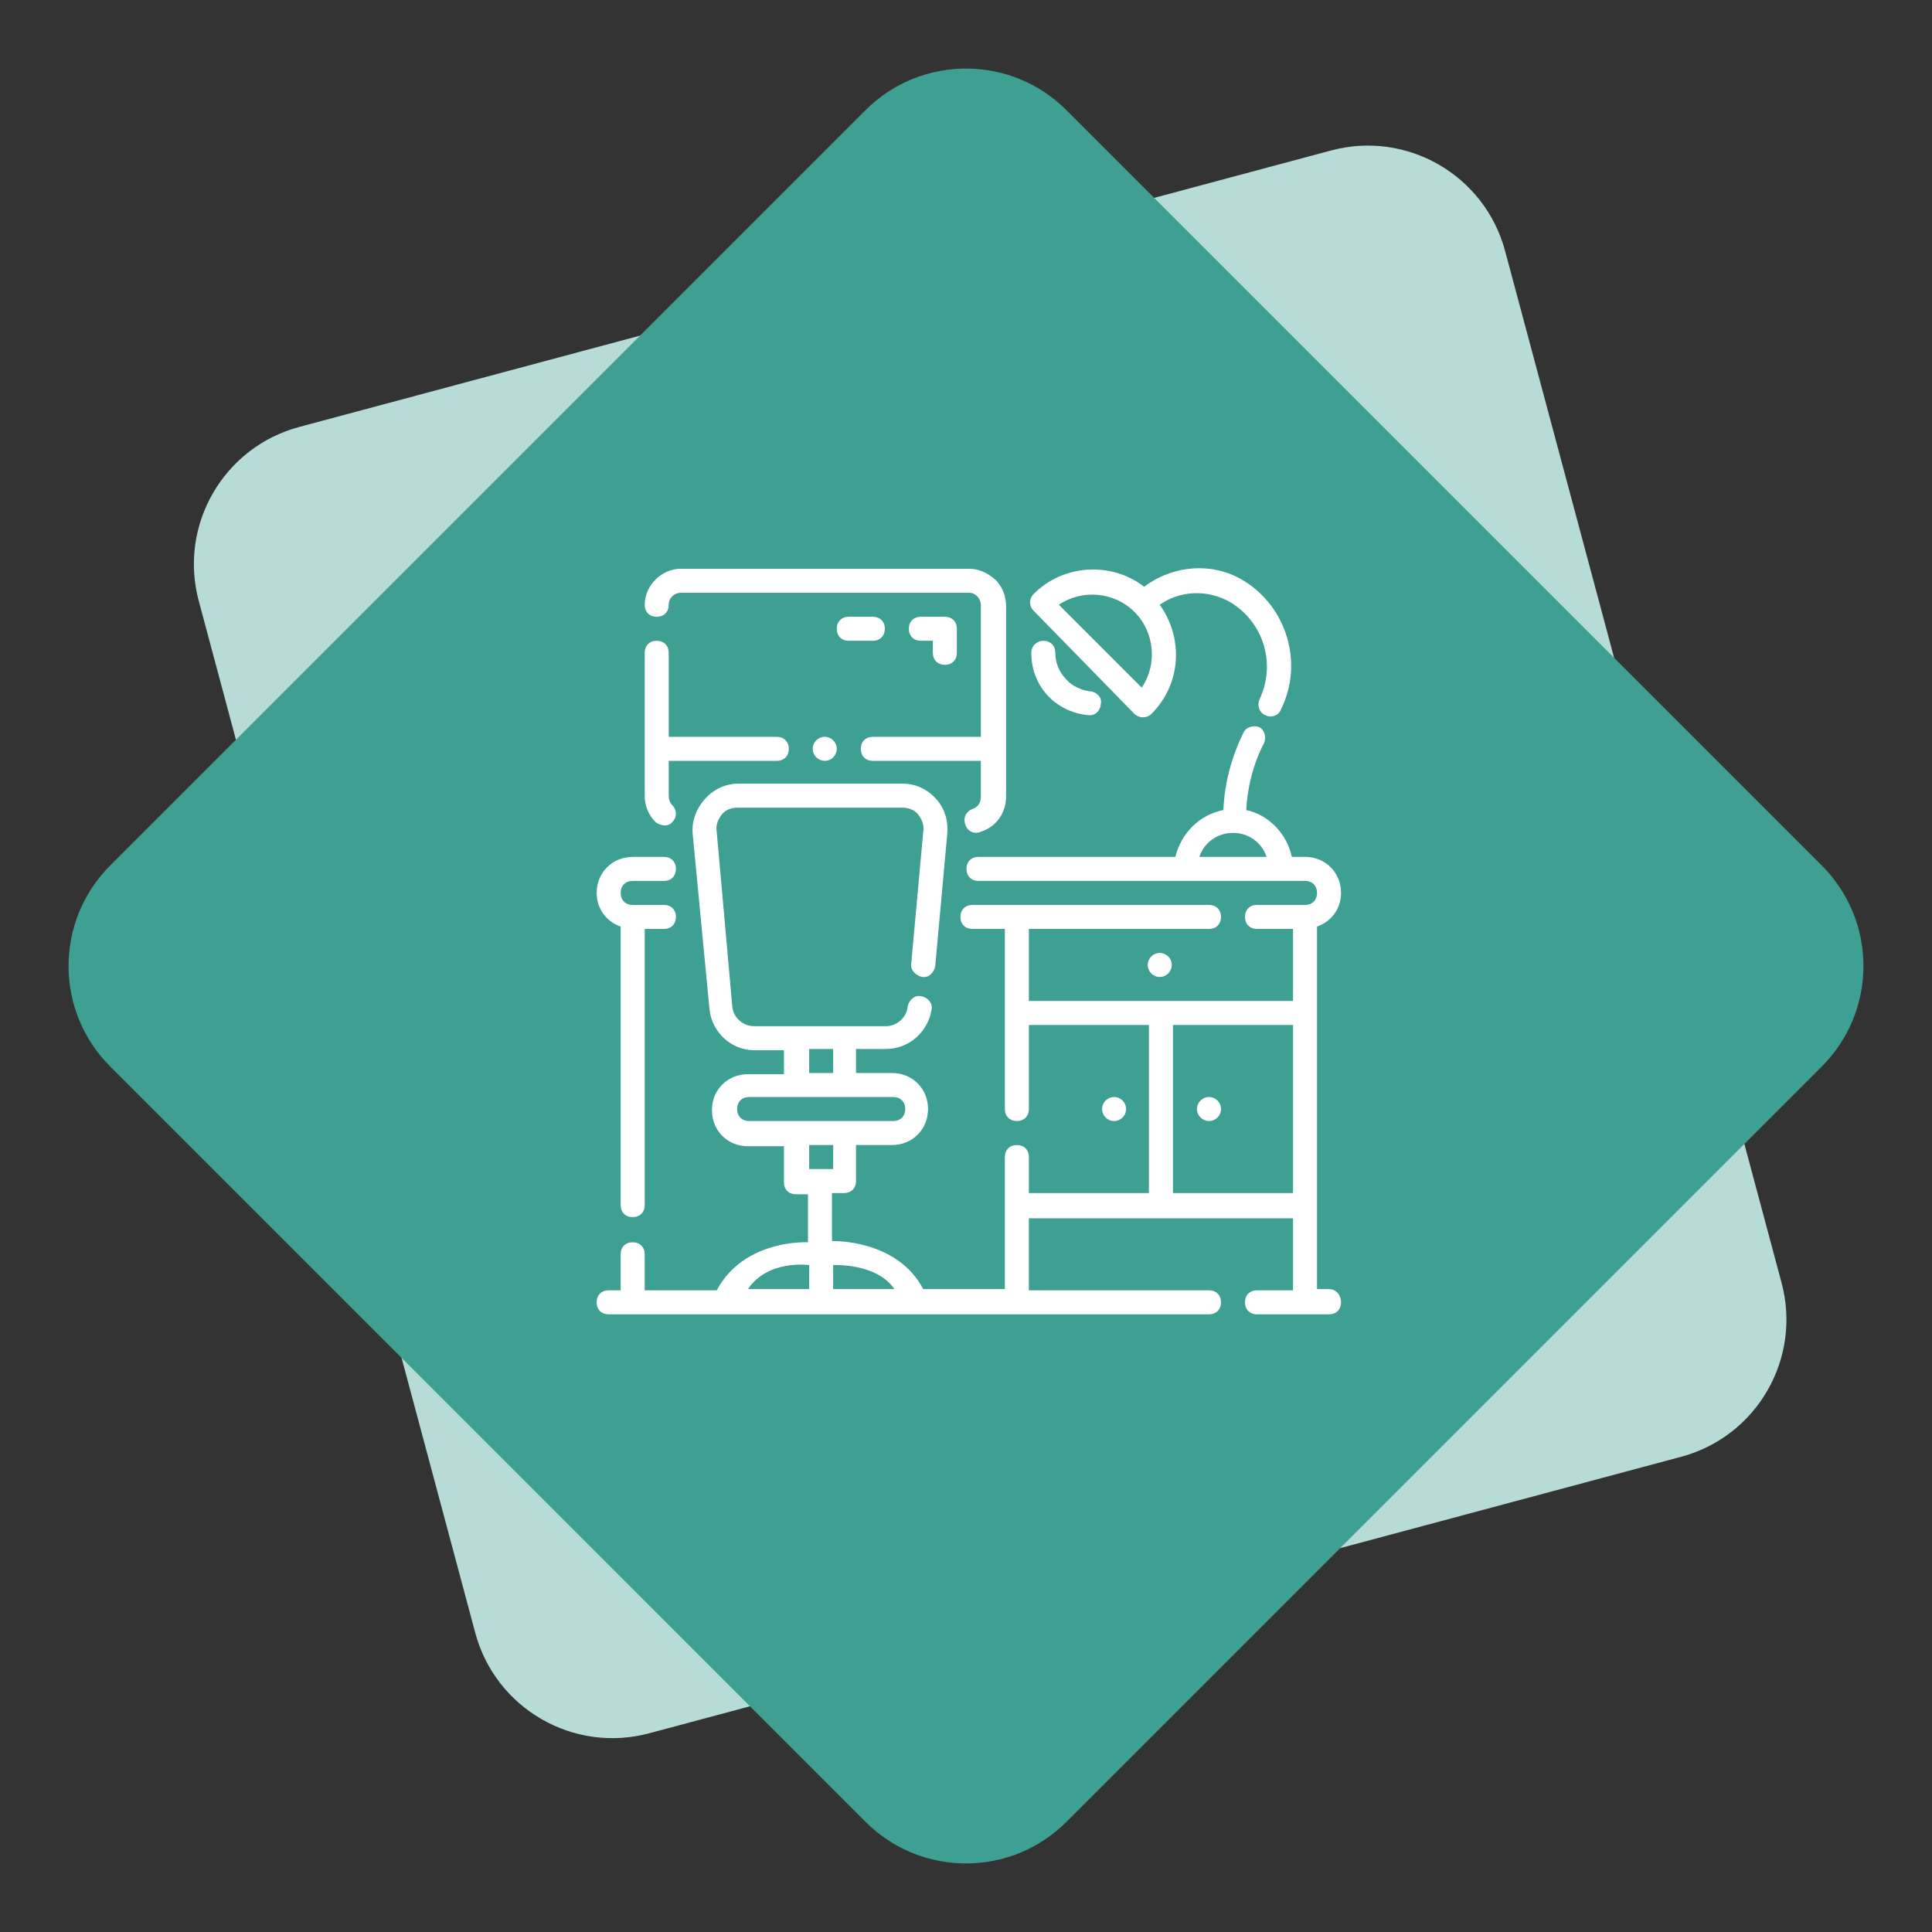 <svg width="136" height="136" viewBox="0 0 136 136" fill="none" xmlns="http://www.w3.org/2000/svg">
<rect x="0" y="0" width="136" height="136" fill="#333333" stroke="none"/>
<path fill-rule="evenodd" clip-rule="evenodd" d="M93.7 10.592C99.035 9.163 104.518 12.329 105.948 17.663L125.411 90.301C126.84 95.635 123.674 101.119 118.34 102.548L45.702 122.011C40.367 123.441 34.884 120.275 33.455 114.94L13.991 42.303C12.562 36.968 15.728 31.485 21.062 30.055L93.7 10.592Z" fill="#B7DBD7"/>
<path fill-rule="evenodd" clip-rule="evenodd" d="M60.929 7.755C64.834 3.849 71.166 3.849 75.071 7.755L128.245 60.929C132.151 64.834 132.151 71.166 128.245 75.071L75.071 128.246C71.166 132.151 64.834 132.151 60.929 128.246L7.755 75.071C3.849 71.166 3.849 64.834 7.755 60.929L60.929 7.755Z" fill="#3E9F93"/>
<path d="M43.692 65.222V84.83C43.692 85.337 44.03 85.675 44.537 85.675C45.044 85.675 45.383 85.337 45.383 84.83V65.391H46.735C47.242 65.391 47.58 65.053 47.58 64.546C47.58 64.039 47.242 63.701 46.735 63.701H44.537C44.03 63.701 43.692 63.363 43.692 62.856C43.692 62.349 44.03 62.011 44.537 62.011H46.735C47.242 62.011 47.58 61.673 47.58 61.166C47.58 60.658 47.242 60.32 46.735 60.32H44.537C43.101 60.32 42.002 61.419 42.002 62.856C42.002 63.955 42.678 64.884 43.692 65.222Z" fill="white"/>
<path d="M93.555 90.744H92.71V65.221C93.724 64.883 94.4 63.953 94.4 62.854C94.4 61.418 93.302 60.319 91.865 60.319H90.935C90.597 58.713 89.329 57.361 87.724 57.023C87.808 55.417 88.231 53.727 88.991 52.29C89.16 51.867 88.991 51.36 88.653 51.191C88.231 51.022 87.724 51.191 87.555 51.529C86.71 53.22 86.202 55.079 86.118 57.023C84.428 57.361 83.16 58.629 82.737 60.319H68.877C68.37 60.319 68.032 60.657 68.032 61.164C68.032 61.671 68.37 62.009 68.877 62.009H91.865C92.372 62.009 92.71 62.347 92.71 62.854C92.71 63.361 92.372 63.7 91.865 63.7H88.484C87.977 63.7 87.639 64.038 87.639 64.545C87.639 65.052 87.977 65.39 88.484 65.39H91.02V70.461H72.426V65.39H85.104C85.611 65.39 85.949 65.052 85.949 64.545C85.949 64.038 85.611 63.7 85.104 63.7H68.454C67.947 63.7 67.609 64.038 67.609 64.545C67.609 65.052 67.947 65.39 68.454 65.39H70.736V78.067C70.736 78.574 71.074 78.912 71.581 78.912C72.088 78.912 72.426 78.574 72.426 78.067V72.151H80.877V83.983H72.426V81.448C72.426 80.941 72.088 80.603 71.581 80.603C71.074 80.603 70.736 80.941 70.736 81.448V90.744H64.989C63.129 87.195 58.566 87.364 58.566 87.364V83.983H59.411C59.918 83.983 60.256 83.645 60.256 83.138V80.603H62.791C64.228 80.603 65.327 79.504 65.327 78.067C65.327 76.63 64.228 75.532 62.791 75.532H60.256V73.841H62.369C63.974 73.841 65.327 72.658 65.58 71.052C65.665 70.63 65.327 70.207 64.82 70.123C64.397 70.038 63.974 70.376 63.89 70.883C63.805 71.644 63.129 72.236 62.369 72.236H53.072C52.311 72.236 51.635 71.644 51.551 70.883L50.452 58.544C50.367 58.122 50.536 57.699 50.79 57.361C51.044 57.023 51.466 56.854 51.889 56.854H63.552C63.974 56.854 64.397 57.023 64.651 57.361C64.904 57.699 65.073 58.122 64.989 58.544L64.144 67.841C64.059 68.263 64.481 68.686 64.904 68.77C65.411 68.855 65.749 68.432 65.834 68.01L66.679 58.713C66.763 57.783 66.51 56.938 65.918 56.262C65.327 55.586 64.481 55.163 63.552 55.163H51.973C51.043 55.163 50.198 55.586 49.606 56.262C49.015 56.938 48.677 57.783 48.761 58.713L49.944 71.052C50.114 72.658 51.466 73.926 53.072 73.926H55.184V75.616H52.649C51.212 75.616 50.114 76.715 50.114 78.152C50.114 79.588 51.212 80.687 52.649 80.687H55.184V83.223C55.184 83.73 55.522 84.068 56.029 84.068H56.875V87.448C56.875 87.448 52.395 87.195 50.452 90.829H45.381V88.293C45.381 87.786 45.042 87.448 44.535 87.448C44.028 87.448 43.69 87.786 43.69 88.293V90.829H42.845C42.338 90.829 42 91.167 42 91.674C42 92.181 42.338 92.519 42.845 92.519H85.103C85.61 92.519 85.948 92.181 85.948 91.674C85.948 91.167 85.61 90.829 85.103 90.829H72.425V85.758H91.019V90.829H88.483C87.976 90.829 87.638 91.167 87.638 91.674C87.638 92.181 87.976 92.519 88.483 92.519H93.554C94.061 92.519 94.399 92.181 94.399 91.674C94.399 91.167 94.061 90.744 93.554 90.744H93.555ZM84.428 60.319C84.766 59.305 85.695 58.629 86.794 58.629C87.893 58.629 88.822 59.305 89.16 60.319H84.428ZM56.96 90.744H52.649C54.086 88.632 56.96 89.054 56.96 89.054V90.744ZM56.96 73.841H58.65V75.532H56.96V73.841ZM52.734 78.912C52.227 78.912 51.889 78.574 51.889 78.067C51.889 77.56 52.227 77.222 52.734 77.222H62.876C63.383 77.222 63.721 77.56 63.721 78.067C63.721 78.574 63.383 78.912 62.876 78.912H52.734ZM56.96 80.603H58.65V82.293H56.96V80.603ZM58.65 90.744V89.054C58.65 89.054 61.693 88.885 62.96 90.744H58.65ZM91.019 83.983H82.567V72.151H91.019V83.983Z" fill="white"/>
<path d="M47.327 57.869C47.665 57.531 47.665 57.024 47.327 56.686C47.158 56.517 47.073 56.263 47.073 56.01V53.559H54.679C55.187 53.559 55.525 53.221 55.525 52.714C55.525 52.207 55.187 51.869 54.679 51.869H47.073V45.953C47.073 45.446 46.735 45.107 46.228 45.107C45.721 45.107 45.383 45.446 45.383 45.953V56.009C45.383 56.685 45.636 57.362 46.143 57.869C46.312 58.038 46.989 58.291 47.327 57.869V57.869Z" fill="white"/>
<path d="M46.228 43.417C46.735 43.417 47.073 43.079 47.073 42.572C47.073 42.065 47.496 41.727 47.918 41.727H68.202C68.456 41.727 68.624 41.811 68.793 41.98C68.963 42.15 69.047 42.403 69.047 42.572V51.869H61.441C60.934 51.869 60.596 52.207 60.596 52.714C60.596 53.221 60.934 53.559 61.441 53.559H69.047V56.094C69.047 56.517 68.793 56.855 68.456 56.94C68.033 57.109 67.779 57.531 67.948 58.038C68.202 58.799 68.963 58.63 69.047 58.545C70.146 58.207 70.822 57.193 70.822 56.094V42.657C70.822 41.981 70.568 41.305 70.061 40.798C69.47 40.291 68.878 40.037 68.202 40.037H47.918C46.566 40.037 45.383 41.22 45.383 42.573C45.383 43.08 45.721 43.418 46.228 43.418V43.417Z" fill="white"/>
<path d="M66.512 46.797C67.019 46.797 67.357 46.459 67.357 45.952V44.261C67.357 43.754 67.019 43.416 66.512 43.416H64.822C64.315 43.416 63.977 43.754 63.977 44.261C63.977 44.768 64.315 45.106 64.822 45.106H65.667V45.952C65.667 46.459 66.005 46.797 66.512 46.797Z" fill="white"/>
<path d="M62.285 44.261C62.285 43.754 61.947 43.416 61.44 43.416H59.749C59.242 43.416 58.904 43.754 58.904 44.261C58.904 44.768 59.242 45.106 59.749 45.106H61.44C61.947 45.106 62.285 44.768 62.285 44.261Z" fill="white"/>
<path d="M79.863 50.262C80.37 50.685 80.877 50.431 81.046 50.262C83.159 48.149 83.328 44.938 81.637 42.571C83.074 41.557 85.018 41.473 86.624 42.402C88.99 43.839 89.835 46.797 88.652 49.248C88.483 49.671 88.652 50.178 89.075 50.347C89.582 50.6 90.089 50.262 90.173 49.924C91.779 46.713 90.596 42.74 87.553 40.881C85.356 39.529 82.567 39.782 80.539 41.304C78.257 39.529 74.876 39.698 72.763 41.811C72.425 42.149 72.425 42.656 72.763 42.994L79.863 50.262ZM79.863 43.078C81.299 44.515 81.468 46.797 80.37 48.403L74.538 42.571C76.144 41.473 78.426 41.642 79.863 43.078Z" fill="white"/>
<path d="M75.047 47.812C74.54 47.305 74.286 46.629 74.286 45.953C74.286 45.446 73.948 45.107 73.441 45.107C73.018 45.107 72.596 45.446 72.596 45.953C72.596 47.136 73.018 48.234 73.863 49.08C74.624 49.84 75.638 50.263 76.652 50.347C76.652 50.347 77.413 50.432 77.498 49.502C77.582 49.08 77.159 48.657 76.652 48.657C76.145 48.572 75.469 48.319 75.047 47.812Z" fill="white"/>
<path d="M85.95 78.068C85.95 78.534 85.572 78.913 85.105 78.913C84.638 78.913 84.26 78.534 84.26 78.068C84.26 77.601 84.638 77.223 85.105 77.223C85.572 77.223 85.95 77.601 85.95 78.068Z" fill="white"/>
<path d="M79.27 78.068C79.27 78.534 78.892 78.913 78.425 78.913C77.959 78.913 77.58 78.534 77.58 78.068C77.58 77.601 77.959 77.223 78.425 77.223C78.892 77.223 79.27 77.601 79.27 78.068Z" fill="white"/>
<path d="M82.485 67.927C82.485 68.394 82.107 68.772 81.64 68.772C81.173 68.772 80.795 68.394 80.795 67.927C80.795 67.46 81.173 67.082 81.64 67.082C82.107 67.082 82.485 67.46 82.485 67.927Z" fill="white"/>
<path d="M58.901 52.712C58.901 53.179 58.523 53.557 58.056 53.557C57.589 53.557 57.211 53.179 57.211 52.712C57.211 52.246 57.589 51.867 58.056 51.867C58.523 51.867 58.901 52.246 58.901 52.712Z" fill="white"/>
</svg>
